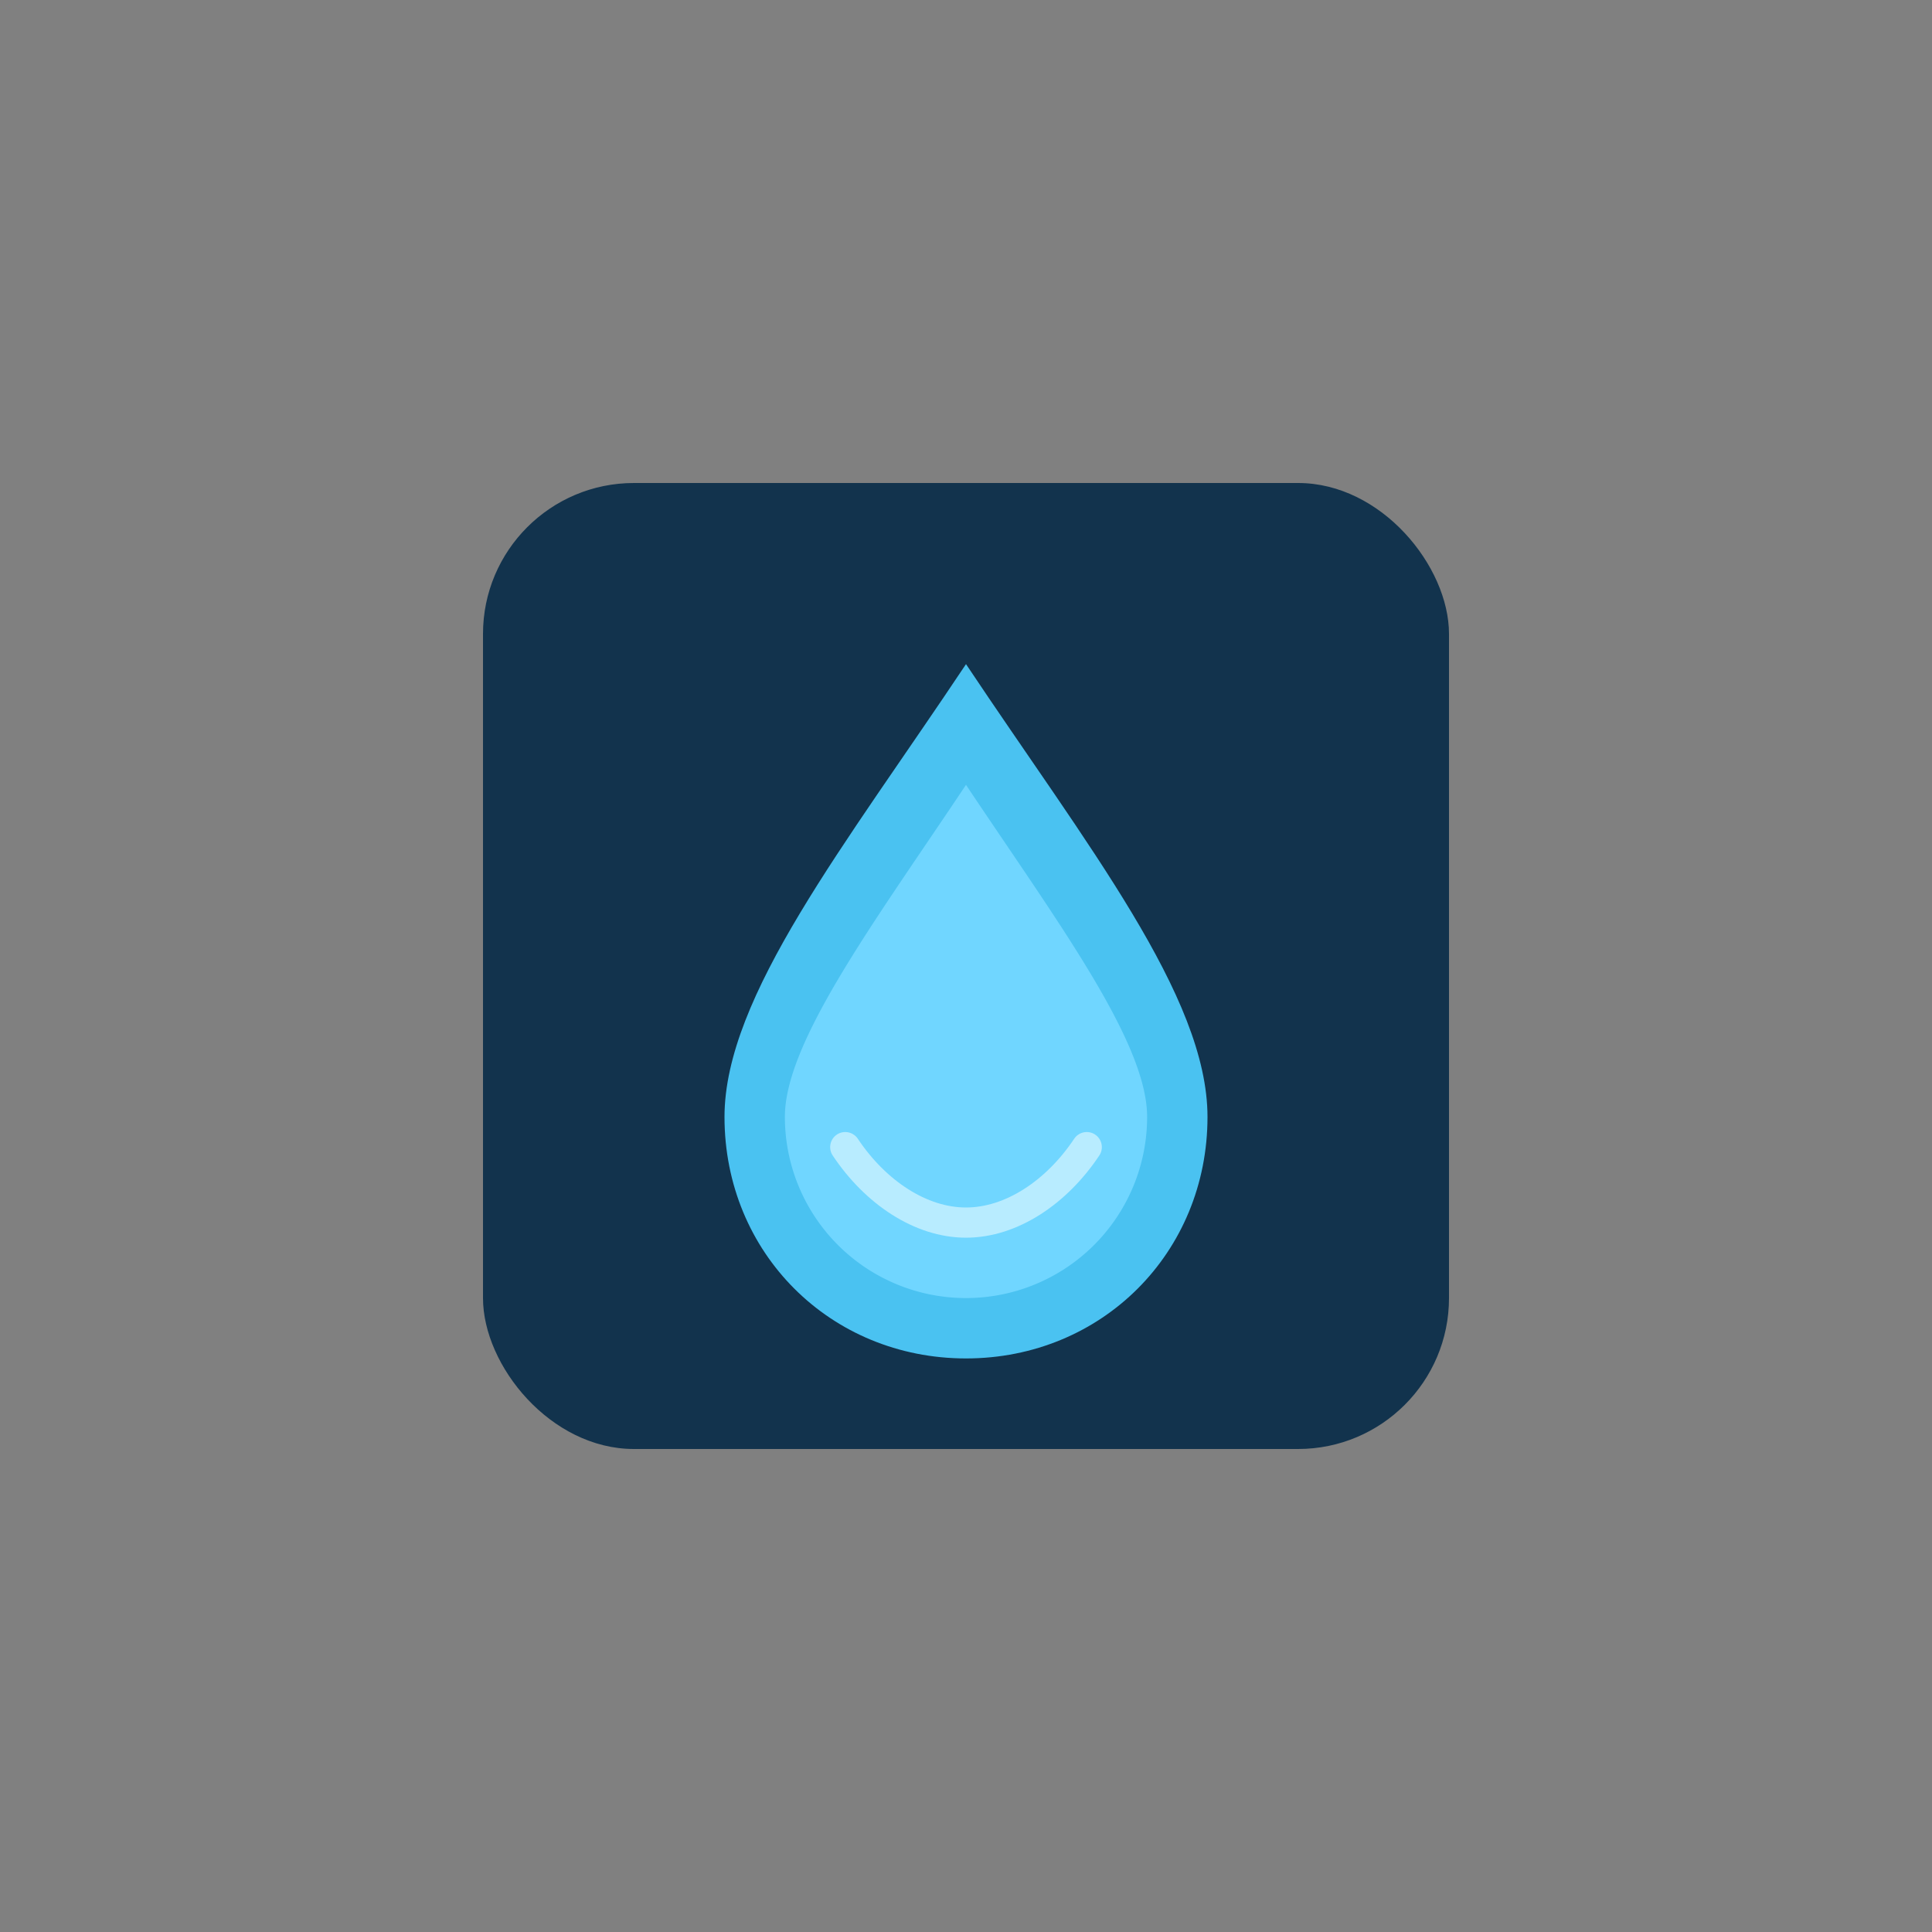<svg xmlns="http://www.w3.org/2000/svg" viewBox="0 0 64 64">
  <rect x="0" y="0" width="64" height="64" fill="#808080" stroke="none"/>
  <g transform="translate(16 16) scale(0.5)">
    <rect width="64" height="64" rx="10" fill="#12334d" />
    <path d="M32 12c8 12 16 22 16 30 0 9-7 16-16 16s-16-7-16-16c0-8 8-18 16-30z" fill="#4ac2f1" />
    <path d="M32 20c6 9 12 17 12 22a12 12 0 0 1-24 0c0-5 6-13 12-22z" fill="#70d6ff" />
    <path d="M24 44c2 3 5 5 8 5s6-2 8-5" fill="none" stroke="#d8f5ff" stroke-width="2" stroke-linecap="round" opacity="0.7" />
  </g>
</svg>
